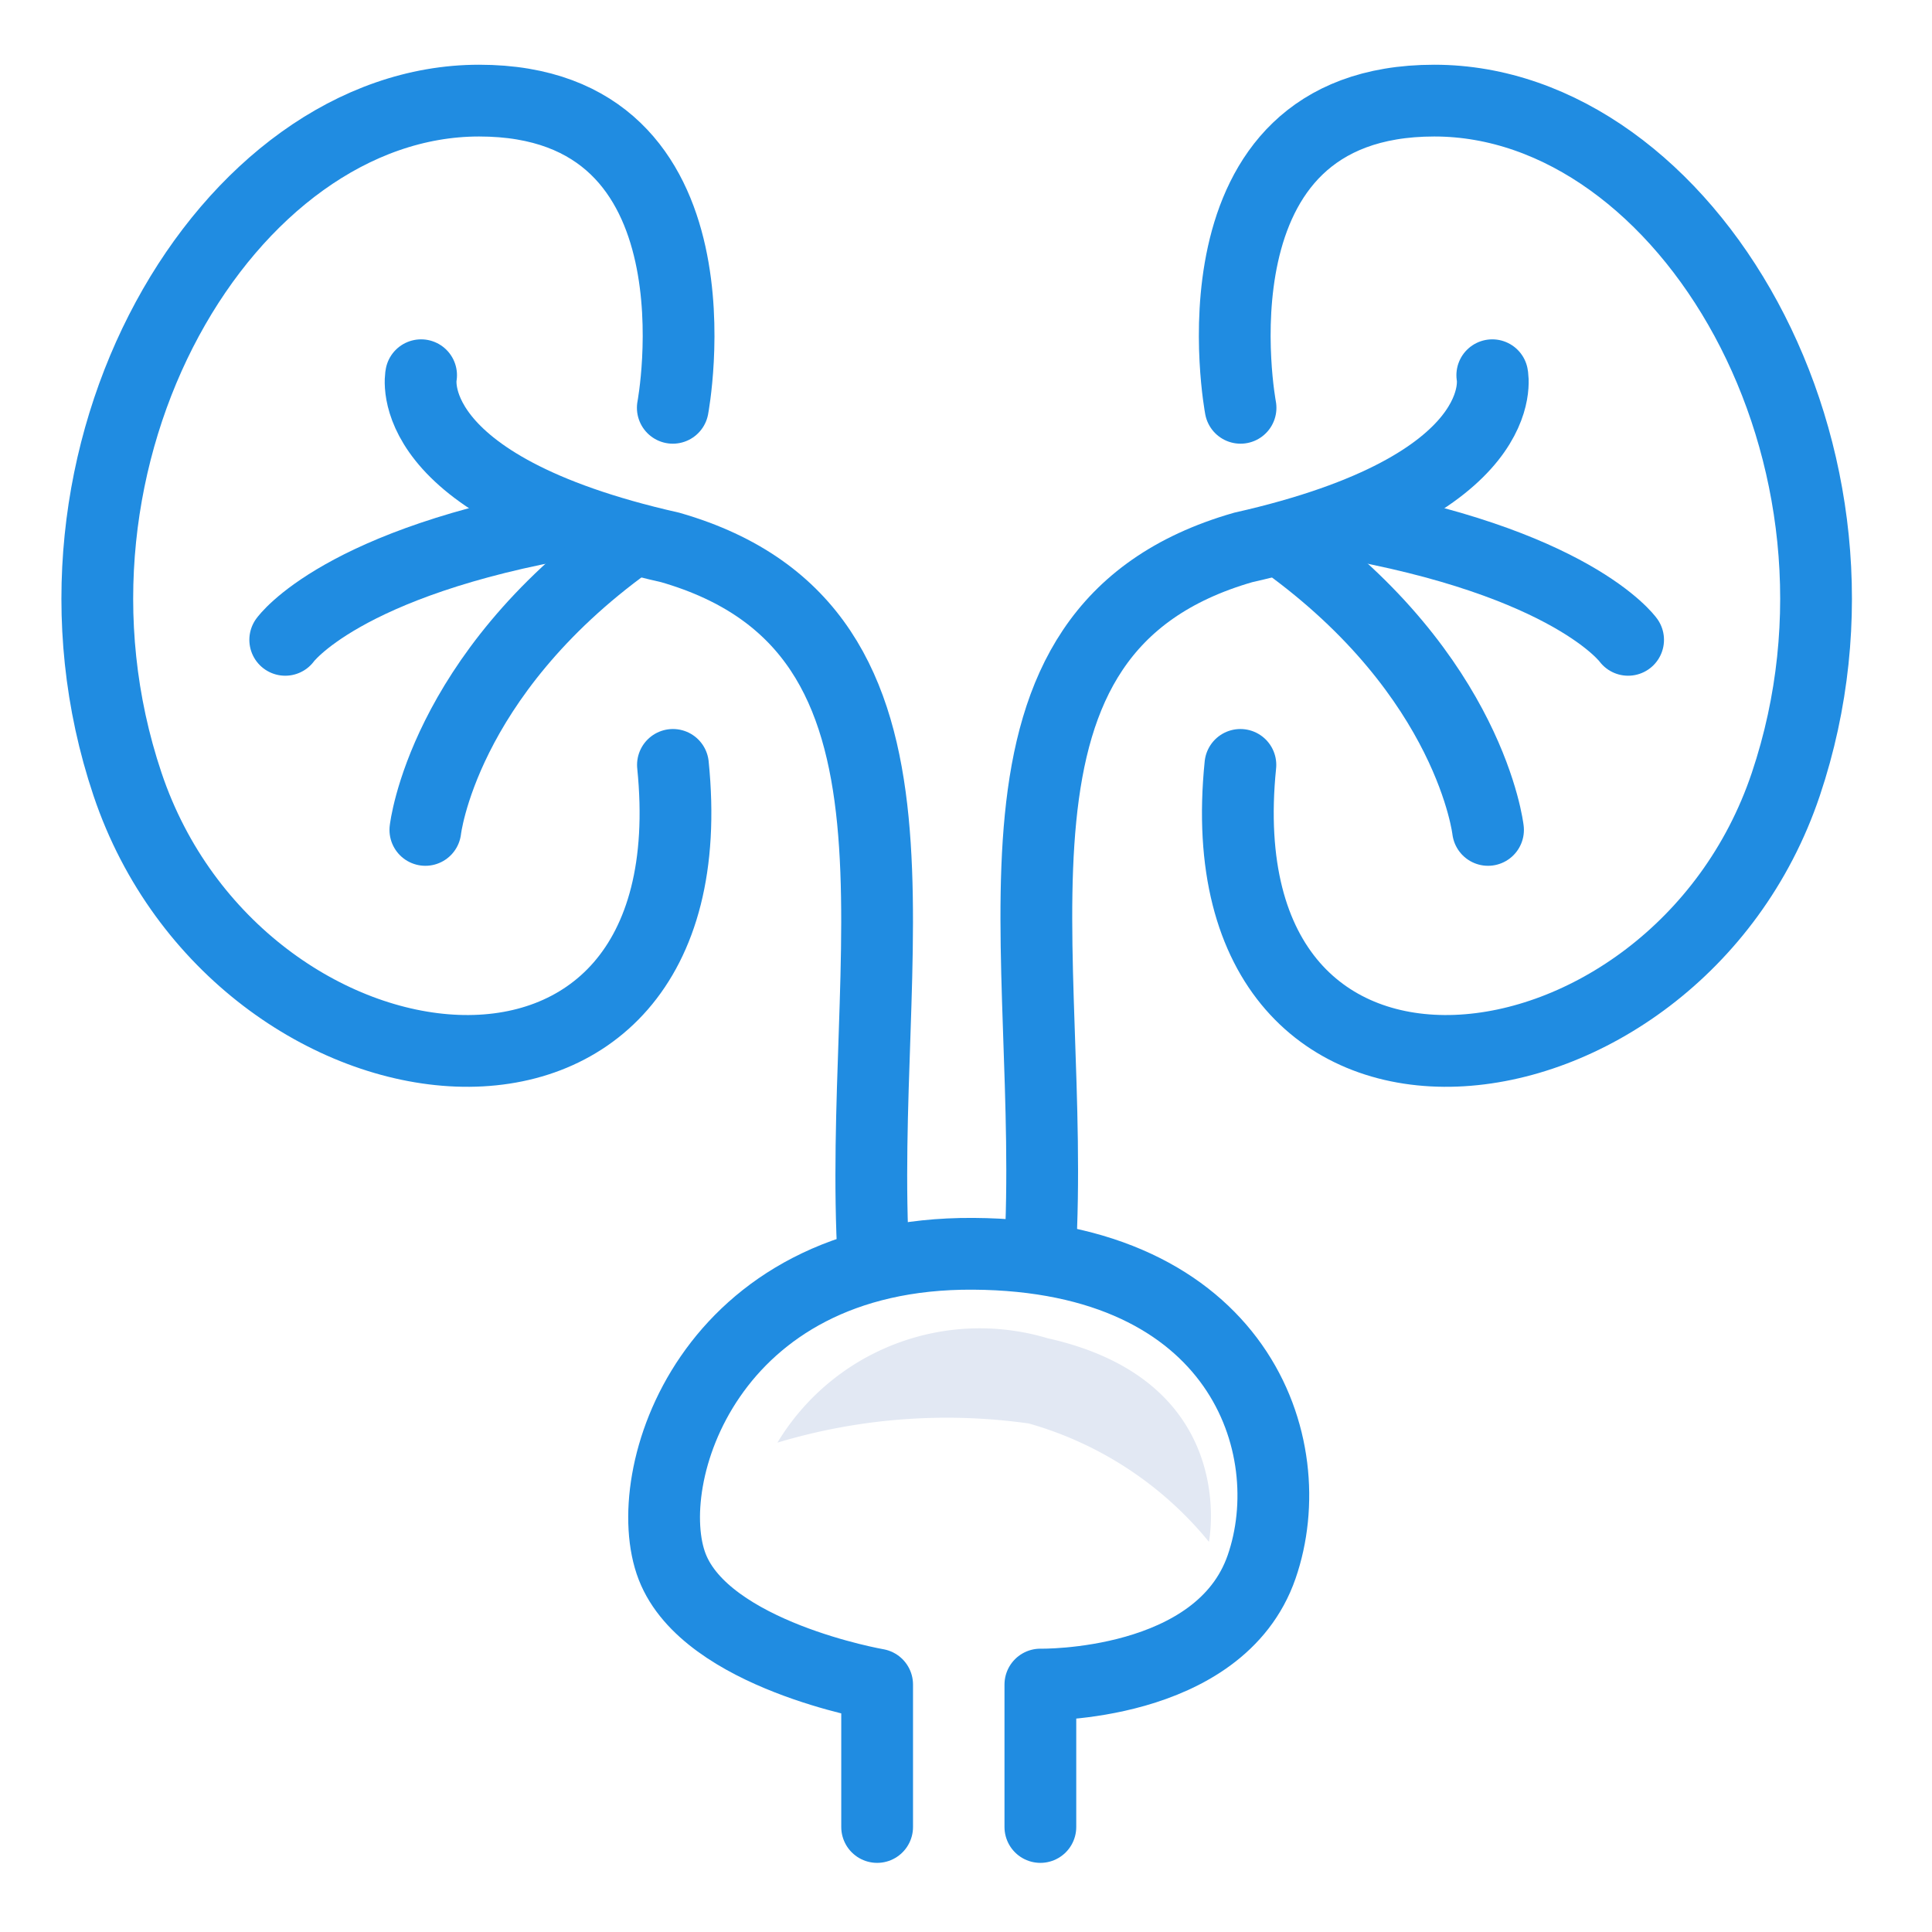 <svg xmlns="http://www.w3.org/2000/svg" xmlns:xlink="http://www.w3.org/1999/xlink" width="40.383" height="40.383" viewBox="0 0 40.383 40.383">
  <defs>
    <clipPath id="clip-path">
      <rect id="Rectangle_13464" data-name="Rectangle 13464" width="40.383" height="40.383" fill="#fff" stroke="#707070" stroke-width="1"/>
    </clipPath>
  </defs>
  <g id="Group_41118" data-name="Group 41118" transform="translate(-10 -10)">
    <g id="Group_40935" data-name="Group 40935" transform="translate(10 10)">
      <g id="Mask_Group_13" data-name="Mask Group 13" transform="translate(0 0)" clip-path="url(#clip-path)">
        <g id="Group_27088" data-name="Group 27088" transform="translate(2.033 2.103)">
          <g id="Group_27085" data-name="Group 27085" transform="translate(19.628 0)">
            <g id="Group_27086" data-name="Group 27086" transform="translate(0)">
              <path id="Path_15565" data-name="Path 15565" d="M-2858.692-3934.642s-1.215-6.421,4.05-6.421,9.662,7.406,7.347,14.291-12.265,8.1-11.4-.406" transform="translate(2862.961 3941.063)" fill="none" stroke="#208ce1" stroke-linecap="round" stroke-width="1.5"/>
              <path id="Path_15566" data-name="Path 15566" d="M-2841.464-3933.751s.489,2.313-5.208,3.6c-6,1.727-3.875,8.411-4.248,14.817" transform="translate(2850.995 3939.491)" fill="none" stroke="#208ce1" stroke-linecap="round" stroke-width="1.5"/>
              <path id="Path_15567" data-name="Path 15567" d="M-2847.717-3927.385s-1.169-1.633-6.092-2.475" transform="translate(2860.087 3938.656)" fill="none" stroke="#208ce1" stroke-linecap="round" stroke-width="1.5"/>
              <path id="Path_15568" data-name="Path 15568" d="M-2848.823-3926.291s-.359-3.209-4.254-6.014" transform="translate(2858.265 3941.535)" fill="none" stroke="#208ce1" stroke-linecap="round" stroke-width="1.5"/>
            </g>
          </g>
          <g id="Group_27087" data-name="Group 27087" transform="translate(0 0)">
            <g id="Group_27086-2" data-name="Group 27086">
              <path id="Path_15565-2" data-name="Path 15565" d="M-2846.784-3934.642s1.215-6.421-4.049-6.421-9.662,7.406-7.348,14.291,12.264,8.1,11.4-.406" transform="translate(2858.814 3941.063)" fill="none" stroke="#208ce1" stroke-linecap="round" stroke-width="1.5"/>
              <path id="Path_15566-2" data-name="Path 15566" d="M-2850.986-3933.751s-.489,2.313,5.208,3.6c6,1.727,3.877,8.516,4.25,14.924" transform="translate(2857.755 3939.491)" fill="none" stroke="#208ce1" stroke-linecap="round" stroke-width="1.5"/>
              <path id="Path_15567-2" data-name="Path 15567" d="M-2853.809-3927.385s1.168-1.633,6.092-2.475" transform="translate(2857.738 3938.656)" fill="none" stroke="#208ce1" stroke-linecap="round" stroke-width="1.5"/>
              <path id="Path_15568-2" data-name="Path 15568" d="M-2853.078-3926.291s.358-3.209,4.253-6.014" transform="translate(2859.936 3941.535)" fill="none" stroke="#208ce1" stroke-linecap="round" stroke-width="1.5"/>
            </g>
          </g>
          <path id="Path_15569" data-name="Path 15569" d="M-2840.061-3898.38v-2.977s-3.564-.614-4.283-2.461.746-6.577,6.291-6.543,6.906,4.007,6.029,6.543-4.625,2.461-4.625,2.461v2.977" transform="translate(2856.362 3934.465)" fill="none" stroke="#208ce1" stroke-linecap="round" stroke-linejoin="round" stroke-width="1.5"/>
        </g>
      </g>
      <path id="Path_15570" data-name="Path 15570" d="M-2220.95-3226.451a12.283,12.283,0,0,1,5.255-.4,7.5,7.5,0,0,1,3.764,2.473s.675-3.351-3.373-4.255A4.939,4.939,0,0,0-2220.95-3226.451Z" transform="translate(2237.2 3256.605)" fill="#e2e8f3"/>
    </g>
  </g>
</svg>
